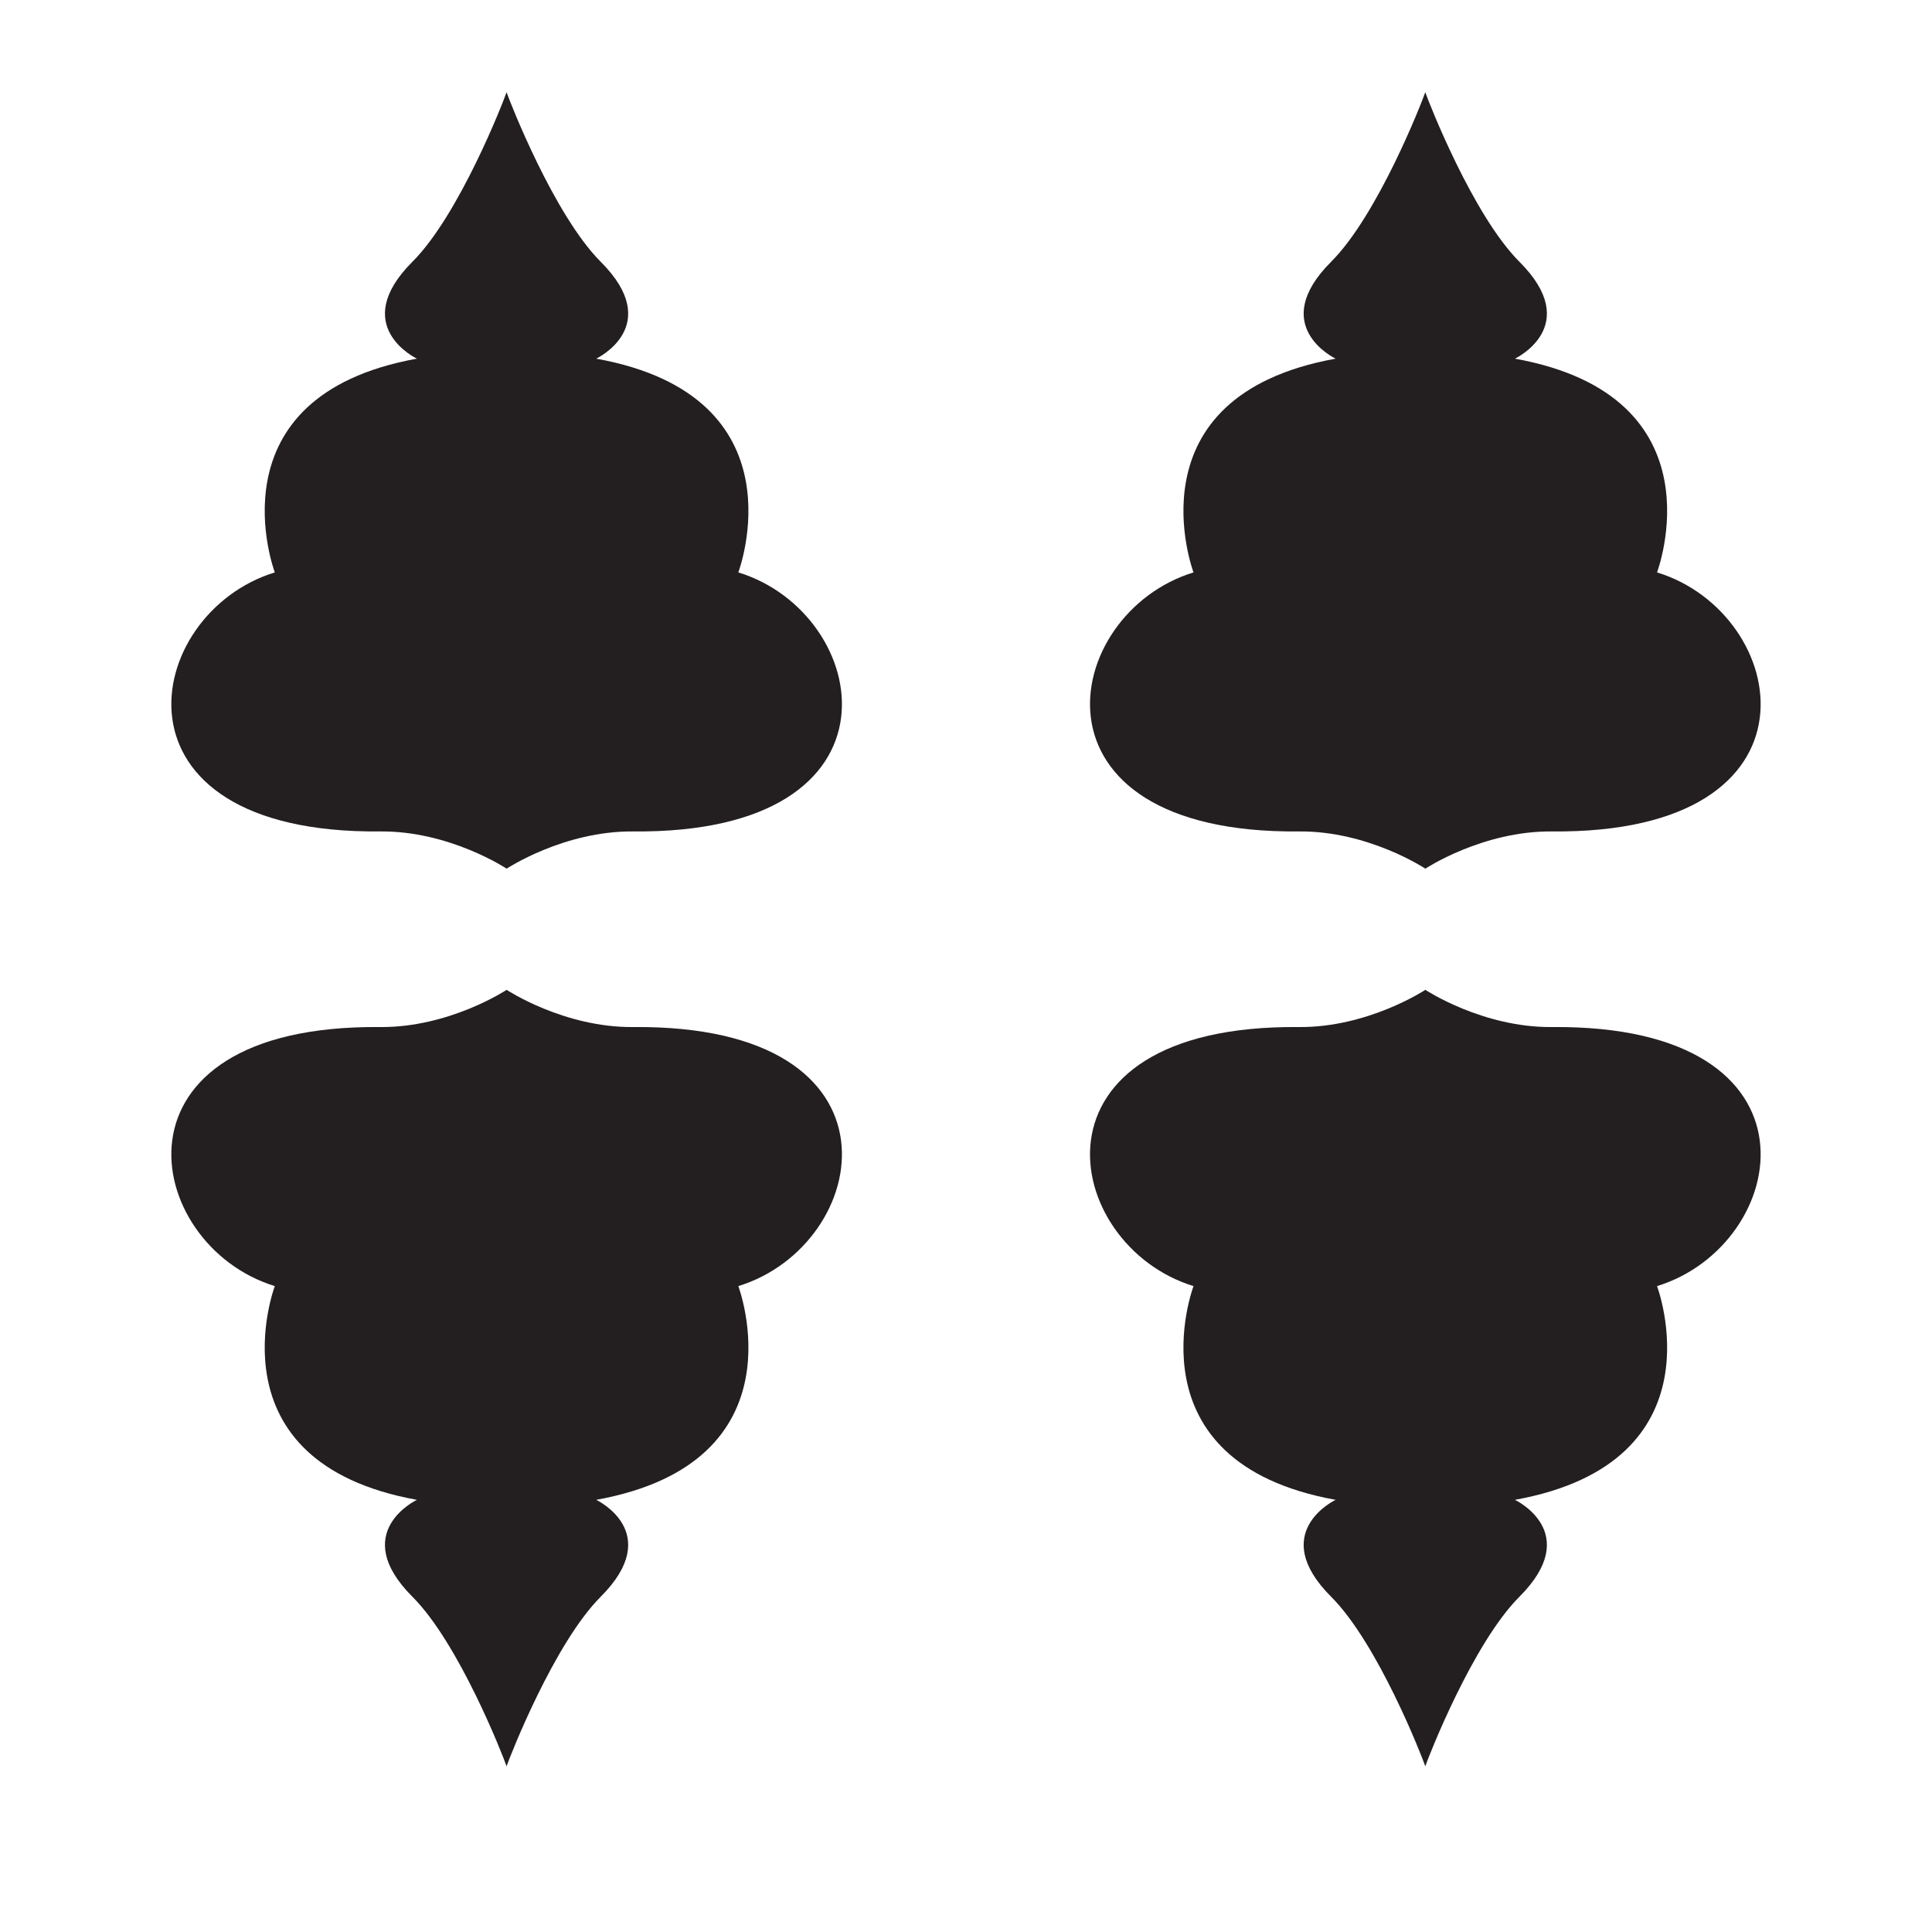 <svg id="Livello_1" data-name="Livello 1" xmlns="http://www.w3.org/2000/svg" viewBox="0 0 841.89 841.89">
  <defs>
    <style>
      .cls-1 {
        fill: #231f20;
      }
    </style>
  </defs>
  <title>Glos</title>
  <g>
    <path class="cls-1" d="M275.91,362.31c-30.24-.27-55.14,16.22-55.14,16.22S195.88,362,165.64,362.31C43.32,363.45,61.7,267.24,119.75,249.43c0,0-29-76.7,61.92-93.14,0,0-30-14.18-1.93-42.25,20.31-20.31,39.48-69.35,41-73.86,1.56,4.51,20.73,53.55,41,73.86,28.08,28.07-1.93,42.25-1.93,42.25,90.94,16.44,61.92,93.14,61.92,93.14C379.85,267.24,398.23,363.45,275.91,362.31Z"/>
    <path class="cls-1" d="M676.25,362.31c-30.24-.27-55.13,16.22-55.13,16.22S596.22,362,566,362.31C443.66,363.45,462,267.24,520.09,249.43c0,0-29-76.7,61.92-93.14,0,0-30-14.18-1.93-42.25,20.31-20.31,39.48-69.35,41-73.86,1.55,4.51,20.72,53.55,41,73.86,28.08,28.07-1.93,42.25-1.93,42.25,90.94,16.44,61.92,93.14,61.92,93.14C780.19,267.24,798.57,363.45,676.25,362.31Z"/>
  </g>
  <g>
    <path class="cls-1" d="M275.91,447.55c-30.24.26-55.14-16.22-55.14-16.22s-24.89,16.48-55.13,16.22C43.32,446.41,61.7,542.62,119.75,560.43c0,0-29,76.7,61.92,93.14,0,0-30,14.17-1.93,42.25,20.31,20.31,39.48,69.34,41,73.85,1.56-4.51,20.73-53.54,41-73.85,28.08-28.08-1.93-42.25-1.93-42.25,90.94-16.44,61.92-93.14,61.92-93.14C379.85,542.62,398.23,446.41,275.91,447.55Z"/>
    <path class="cls-1" d="M676.25,447.55c-30.24.26-55.13-16.22-55.13-16.22s-24.9,16.48-55.14,16.22C443.66,446.41,462,542.62,520.09,560.43c0,0-29,76.7,61.92,93.14,0,0-30,14.17-1.93,42.25,20.31,20.31,39.48,69.34,41,73.85,1.55-4.51,20.72-53.54,41-73.85,28.08-28.08-1.93-42.25-1.93-42.25,90.94-16.44,61.92-93.14,61.92-93.14C780.19,542.62,798.57,446.41,676.25,447.55Z"/>
  </g>
</svg>
